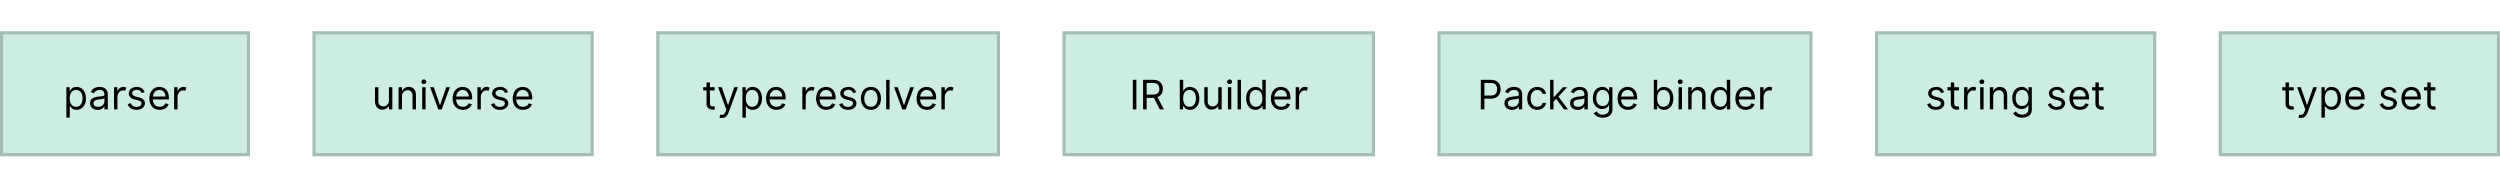 <svg width="800" height="60" fill="none" xmlns="http://www.w3.org/2000/svg"><path d="M0 0h800v60H0z"/><path d="M210 10h110v40H210z"/><path fill="#CEEDE2" d="M210 10h110v40H210z"/><path stroke="#000" stroke-opacity=".2" d="M210.5 10.5h109v39h-109z"/><path d="M228.694 27.91h-1.514v-1.515h-1.089v1.514h-1.071v1.016h1.071v4.34c0 1.236.997 1.827 1.92 1.827.406 0 .665-.073.813-.129l-.222-.979c-.092.019-.24.056-.48.056-.48 0-.942-.148-.942-1.071v-4.044h1.514v-1.016zm3.476 7.792c-.406 1.052-.904 1.145-1.68.96l-.277.96c.111.056.425.13.794.13.979 0 1.681-.518 2.087-1.607l3.047-8.236h-1.182l-1.958 5.65h-.078l-1.953-5.65h-1.182l2.632 7.137-.25.656zm5.409 1.957h1.089v-3.748h.093c.24.387.701 1.237 2.068 1.237 1.772 0 3.01-1.422 3.01-3.675 0-2.234-1.238-3.656-3.029-3.656-1.385 0-1.809.85-2.049 1.218h-.13V27.91h-1.052v9.75zm5.17-6.204c0 1.514-.702 2.714-2.068 2.714-1.311 0-2.031-1.108-2.031-2.714 0-1.588.701-2.66 2.031-2.66 1.385 0 2.068 1.164 2.068 2.66zm5.725 3.693c1.44 0 2.492-.72 2.825-1.792l-1.053-.295c-.277.739-.905 1.108-1.772 1.108-1.284 0-2.092-.813-2.202-2.345h5.138v-.462c0-2.64-1.57-3.545-3.047-3.545-1.921 0-3.195 1.514-3.195 3.693 0 2.179 1.256 3.638 3.306 3.638zm-.111-6.353c1.182 0 1.939.887 1.939 2.087h-4.007c.175-1.33.978-2.087 2.068-2.087zm12.3-.738a1.956 1.956 0 0 0-.941-.259c-.831 0-1.607.647-1.81 1.33h-.074v-1.219h-1.089V35h1.089v-4.007c.019-.96.683-2.068 1.847-2.068.314 0 .498.092.609.147l.369-1.015zm3.794 7.09c1.44 0 2.493-.72 2.825-1.79l-1.052-.296c-.277.739-.905 1.108-1.773 1.108-1.283 0-2.091-.813-2.202-2.345h5.138v-.462c0-2.64-1.57-3.545-3.047-3.545-1.92 0-3.194 1.514-3.194 3.693 0 2.179 1.255 3.638 3.305 3.638zm-.111-6.351c1.182 0 1.939.886 1.939 2.086h-4.007c.175-1.33.979-2.087 2.068-2.087zm9.623.701c-.369-1.034-1.163-1.68-2.474-1.68-1.496 0-2.604.85-2.604 2.05 0 .867.573 1.643 1.865 1.975l1.182.296c.702.166 1.016.48 1.016.942 0 .59-.591 1.126-1.607 1.126-1.052 0-1.551-.573-1.81-1.219l-.997.37c.351.886 1.127 1.79 2.826 1.79 1.754 0 2.696-1.015 2.696-2.104 0-.813-.536-1.552-1.829-1.865l-1.052-.259c-.813-.203-1.2-.628-1.2-1.108 0-.61.646-1.07 1.514-1.07 1.089 0 1.366.72 1.496 1.033l.978-.277zm4.729 5.65c1.92 0 3.213-1.458 3.213-3.655 0-2.216-1.293-3.675-3.213-3.675-1.921 0-3.213 1.459-3.213 3.674 0 2.198 1.292 3.657 3.213 3.657zm0-.978c-1.459 0-2.124-1.256-2.124-2.677 0-1.422.665-2.697 2.124-2.697 1.458 0 2.123 1.275 2.123 2.696 0 1.422-.665 2.678-2.123 2.678zm5.965-8.623h-1.089V35h1.089v-9.454zm7.794 2.363h-1.182l-1.957 5.65h-.074l-1.957-5.65h-1.182L288.727 35h1.108l2.622-7.09zm4.17 7.239c1.44 0 2.493-.72 2.825-1.792l-1.052-.295c-.277.739-.905 1.108-1.773 1.108-1.283 0-2.091-.813-2.202-2.345h5.138v-.462c0-2.64-1.57-3.545-3.047-3.545-1.92 0-3.194 1.514-3.194 3.693 0 2.179 1.255 3.638 3.305 3.638zm-.111-6.353c1.182 0 1.939.887 1.939 2.087h-4.007c.175-1.33.979-2.087 2.068-2.087zm8.644-.738a1.956 1.956 0 0 0-.941-.259c-.831 0-1.607.647-1.81 1.33h-.074v-1.219h-1.089V35h1.089v-4.007c.019-.96.683-2.068 1.847-2.068.314 0 .498.092.609.147l.369-1.015z" fill="#000"/><path d="M340 10h100v40H340z"/><path fill="#CEEDE2" d="M340 10h100v40H340z"/><path stroke="#000" stroke-opacity=".2" d="M340.5 10.5h99v39h-99z"/><path d="M363.643 25.546h-1.145V35h1.145v-9.454zm7.48 9.454h1.329l-2.04-3.929c1.094-.447 1.708-1.33 1.708-2.626 0-1.57-.923-2.9-3.176-2.9h-3.158V35h1.145v-3.675h2.313L371.123 35zm-4.192-8.439h2.013c1.68 0 2.049.997 2.049 1.884 0 1.052-.517 1.828-2.179 1.828h-1.883V26.56zm10.603-1.015V35h1.052v-1.09h.13c.24.388.701 1.238 2.068 1.238 1.773 0 3.01-1.422 3.01-3.675 0-2.234-1.237-3.656-3.029-3.656-1.385 0-1.809.85-2.049 1.218h-.093v-3.49h-1.089zm5.17 5.909c0 1.514-.701 2.714-2.068 2.714-1.311 0-2.031-1.108-2.031-2.714 0-1.588.702-2.66 2.031-2.66 1.385 0 2.068 1.164 2.068 2.66zm7.144.738c0 1.33-1.015 1.847-1.828 1.847-.905 0-1.551-.591-1.551-1.625v-4.506h-1.09v4.506c0 1.865 1.256 2.677 2.29 2.677 1.071 0 1.755-.554 2.105-1.09h.074V35h1.09v-7.09h-1.09v4.283zm3.621-5.3c.48 0 .775-.332.775-.738a.749.749 0 0 0-.775-.739.75.75 0 0 0-.776.739c0 .406.296.738.776.738zm.554 1.016h-1.09V35h1.09v-7.09zm3.085-2.363h-1.09V35h1.09v-9.454zM405.031 35v-9.454h-1.09v3.49h-.074c-.24-.37-.683-1.22-2.068-1.22-1.791 0-3.028 1.423-3.028 3.657 0 2.253 1.237 3.675 3.01 3.675 1.366 0 1.846-.85 2.086-1.238h.111V35h1.053zm-5.171-3.546c0-1.495.683-2.659 2.068-2.659 1.33 0 2.032 1.071 2.032 2.66 0 1.606-.721 2.714-2.032 2.714-1.366 0-2.068-1.2-2.068-2.714zm10.138 3.694c1.44 0 2.493-.72 2.825-1.792l-1.052-.295c-.277.739-.905 1.108-1.773 1.108-1.283 0-2.091-.813-2.202-2.345h5.138v-.462c0-2.64-1.57-3.545-3.047-3.545-1.92 0-3.194 1.514-3.194 3.693 0 2.179 1.255 3.638 3.305 3.638zm-.111-6.353c1.182 0 1.939.887 1.939 2.087h-4.007c.175-1.33.979-2.087 2.068-2.087zm8.645-.738a1.963 1.963 0 0 0-.942-.259c-.831 0-1.607.647-1.81 1.33h-.074v-1.219h-1.089V35h1.089v-4.007c.019-.96.684-2.068 1.847-2.068.314 0 .498.092.609.147l.37-1.015z" fill="#000"/><path d="M460 10h120v40H460z"/><path fill="#CEEDE2" d="M460 10h120v40H460z"/><path stroke="#000" stroke-opacity=".2" d="M460.5 10.5h119v39h-119z"/><path d="M477.037 31.584c2.198 0 3.158-1.348 3.158-3.047s-.96-2.991-3.176-2.991h-3.158V35h1.145v-3.416h2.031zm-2.031-5.023h2.013c1.533 0 2.05.813 2.05 1.976s-.517 2.031-2.032 2.031h-2.031v-4.007zM486.009 35h1.09v-4.672c0-2.253-1.717-2.511-2.622-2.511-1.071 0-2.29.37-2.844 1.662l1.034.369c.24-.517.813-1.071 1.865-1.071.85 0 1.477.37 1.477 1.551v.019c0 .461-.849.424-1.828.554-1.329.166-2.751.48-2.751 2.086 0 1.385 1.071 2.18 2.419 2.18 1.237 0 1.883-.666 2.105-1.127h.055V35zm0-2.567c0 .887-.701 1.755-1.994 1.755-.868 0-1.496-.388-1.496-1.145 0-.831.758-1.09 1.607-1.2.462-.056 1.699-.185 1.883-.407v.997zm8.709-2.4c-.184-1.33-1.311-2.216-2.806-2.216-1.921 0-3.195 1.514-3.195 3.637 0 2.18 1.237 3.694 3.213 3.694 1.57 0 2.604-.96 2.788-2.216h-1.089c-.203.775-.849 1.237-1.699 1.237-1.293 0-2.123-1.071-2.123-2.714 0-1.607.849-2.66 2.123-2.66.96 0 1.533.591 1.699 1.238h1.089zM500.501 35h1.274l-3.084-4.072 2.788-3.019h-1.348l-2.88 3.195h-.13v-5.558h-1.089V35h1.089v-2.479l.836-.9L500.501 35zm6.507 0h1.089v-4.672c0-2.253-1.717-2.511-2.622-2.511-1.071 0-2.29.37-2.844 1.662l1.034.369c.24-.517.813-1.071 1.865-1.071.85 0 1.478.37 1.478 1.551v.019c0 .461-.85.424-1.829.554-1.329.166-2.751.48-2.751 2.086 0 1.385 1.071 2.18 2.419 2.18 1.237 0 1.884-.666 2.105-1.127h.056V35zm0-2.567c0 .887-.702 1.755-1.995 1.755-.868 0-1.496-.388-1.496-1.145 0-.831.758-1.09 1.607-1.2.462-.056 1.699-.185 1.884-.407v.997zm7.914-4.524v1.127h-.11c-.24-.37-.684-1.22-2.069-1.22-1.791 0-3.028 1.423-3.028 3.602 0 2.215 1.293 3.471 3.01 3.471 1.385 0 1.828-.812 2.068-1.2h.093v1.256c.018 1.181-.924 1.735-2.013 1.735-1.219 0-1.718-.701-1.995-1.052l-.867.61c.443.756 1.348 1.421 2.862 1.421 1.643 0 3.102-.776 3.102-2.604V27.91h-1.053zm-4.117 3.49c0-1.44.683-2.604 2.068-2.604 1.329 0 2.031 1.071 2.031 2.604 0 1.57-.72 2.511-2.031 2.511-1.367 0-2.068-1.034-2.068-2.51zm10.137 3.749c1.441 0 2.493-.72 2.826-1.792l-1.053-.295c-.277.739-.905 1.108-1.773 1.108-1.283 0-2.091-.813-2.202-2.345h5.138v-.462c0-2.64-1.569-3.545-3.046-3.545-1.921 0-3.195 1.514-3.195 3.693 0 2.179 1.256 3.638 3.305 3.638zm-.11-6.353c1.181 0 1.938.887 1.938 2.087h-4.007c.176-1.33.979-2.087 2.069-2.087zm8.385-3.25V35h1.053v-1.09h.129c.24.388.702 1.238 2.068 1.238 1.773 0 3.01-1.422 3.01-3.675 0-2.234-1.237-3.656-3.028-3.656-1.385 0-1.81.85-2.05 1.218h-.092v-3.49h-1.09zm5.171 5.91c0 1.514-.702 2.714-2.068 2.714-1.311 0-2.032-1.108-2.032-2.714 0-1.588.702-2.66 2.032-2.66 1.385 0 2.068 1.164 2.068 2.66zm3.287-4.561c.48 0 .775-.333.775-.74a.749.749 0 0 0-.775-.738.75.75 0 0 0-.776.739c0 .406.296.738.776.738zm.554 1.015h-1.09V35h1.09v-7.09zm3.085 2.9c0-1.33 1.015-1.94 1.828-1.94.905 0 1.551.665 1.551 1.7V35h1.089v-4.506c0-1.81-.96-2.677-2.289-2.677-1.071 0-1.773.572-2.105 1.292h-.074v-1.2h-1.09V35h1.09v-4.192zM553.667 35v-9.454h-1.089v3.49h-.074c-.24-.37-.683-1.22-2.068-1.22-1.791 0-3.029 1.423-3.029 3.657 0 2.253 1.238 3.675 3.01 3.675 1.367 0 1.847-.85 2.087-1.238h.111V35h1.052zm-5.17-3.546c0-1.495.683-2.659 2.068-2.659 1.33 0 2.031 1.071 2.031 2.66 0 1.606-.72 2.714-2.031 2.714-1.366 0-2.068-1.2-2.068-2.714zm10.138 3.694c1.44 0 2.493-.72 2.825-1.792l-1.053-.295c-.277.739-.904 1.108-1.772 1.108-1.284 0-2.092-.813-2.202-2.345h5.138v-.462c0-2.64-1.57-3.545-3.047-3.545-1.921 0-3.195 1.514-3.195 3.693 0 2.179 1.256 3.638 3.306 3.638zm-.111-6.353c1.182 0 1.939.887 1.939 2.087h-4.007c.175-1.33.978-2.087 2.068-2.087zm8.644-.738a1.956 1.956 0 0 0-.941-.259c-.831 0-1.607.647-1.81 1.33h-.074v-1.219h-1.089V35h1.089v-4.007c.018-.96.683-2.068 1.847-2.068.314 0 .498.092.609.147l.369-1.015z" fill="#000"/><path d="M0 10h80v40H0z"/><path fill="#CEEDE2" d="M0 10h80v40H0z"/><path stroke="#000" stroke-opacity=".2" d="M.5 10.5h79v39H.5z"/><path d="M21.243 37.66h1.09v-3.75h.092c.24.388.702 1.238 2.068 1.238 1.773 0 3.01-1.422 3.01-3.675 0-2.234-1.237-3.656-3.028-3.656-1.385 0-1.81.85-2.05 1.218h-.13V27.91h-1.052v9.75zm5.17-6.205c0 1.514-.701 2.714-2.067 2.714-1.312 0-2.032-1.108-2.032-2.714 0-1.588.702-2.66 2.032-2.66 1.384 0 2.068 1.164 2.068 2.66zm7 3.545h1.089v-4.672c0-2.253-1.718-2.511-2.622-2.511-1.071 0-2.29.37-2.844 1.662l1.034.369c.24-.517.813-1.071 1.865-1.071.85 0 1.477.37 1.477 1.551v.019c0 .461-.85.424-1.828.554-1.33.166-2.751.48-2.751 2.086 0 1.385 1.07 2.18 2.419 2.18 1.237 0 1.883-.666 2.105-1.127h.055V35zm0-2.567c0 .887-.702 1.755-1.995 1.755-.868 0-1.496-.388-1.496-1.145 0-.831.757-1.09 1.607-1.2.461-.056 1.699-.185 1.883-.407v.997zm6.992-4.376a1.96 1.96 0 0 0-.942-.259c-.83 0-1.606.647-1.81 1.33h-.073v-1.219h-1.09V35h1.09v-4.007c.018-.96.683-2.068 1.846-2.068.314 0 .499.092.61.147l.37-1.015zm5.88 1.44c-.37-1.034-1.164-1.68-2.475-1.68-1.496 0-2.604.85-2.604 2.05 0 .867.572 1.643 1.865 1.975l1.182.296c.702.166 1.016.48 1.016.942 0 .59-.591 1.126-1.607 1.126-1.053 0-1.551-.573-1.81-1.219l-.997.37c.351.886 1.127 1.79 2.826 1.79 1.754 0 2.696-1.015 2.696-2.104 0-.813-.536-1.552-1.829-1.865l-1.052-.259c-.813-.203-1.2-.628-1.2-1.108 0-.61.646-1.07 1.514-1.07 1.09 0 1.366.72 1.495 1.033l.98-.277zm4.82 5.65c1.44 0 2.493-.72 2.825-1.79l-1.052-.296c-.277.739-.905 1.108-1.773 1.108-1.283 0-2.091-.813-2.202-2.345h5.138v-.462c0-2.64-1.57-3.545-3.047-3.545-1.92 0-3.194 1.514-3.194 3.693 0 2.179 1.255 3.638 3.305 3.638zm-.11-6.351c1.181 0 1.938.886 1.938 2.086h-4.007c.175-1.33.979-2.087 2.068-2.087zm8.644-.74a1.96 1.96 0 0 0-.942-.258c-.831 0-1.607.647-1.81 1.33h-.074v-1.219h-1.09V35h1.09v-4.007c.019-.96.683-2.068 1.847-2.068.314 0 .498.092.61.147l.368-1.015z" fill="#000"/><path d="M100 10h90v40h-90z"/><path fill="#CEEDE2" d="M100 10h90v40h-90z"/><path stroke="#000" stroke-opacity=".2" d="M100.5 10.5h89v39h-89z"/><path d="M124.46 32.193c0 1.33-1.016 1.847-1.829 1.847-.904 0-1.551-.591-1.551-1.625v-4.506h-1.089v4.506c0 1.865 1.255 2.677 2.29 2.677 1.071 0 1.754-.554 2.105-1.09h.074V35h1.089v-7.09h-1.089v4.283zm4.174-1.385c0-1.33 1.016-1.939 1.828-1.939.905 0 1.551.665 1.551 1.7V35h1.09v-4.506c0-1.81-.96-2.677-2.29-2.677-1.071 0-1.773.572-2.105 1.292h-.074v-1.2h-1.089V35h1.089v-4.192zm7-3.915c.48 0 .775-.332.775-.738a.749.749 0 0 0-.775-.739.75.75 0 0 0-.776.739c0 .406.296.738.776.738zm.554 1.016h-1.09V35h1.09v-7.09zm7.793 0H142.8l-1.958 5.65h-.074l-1.957-5.65h-1.182L140.251 35h1.108l2.622-7.09zm4.17 7.239c1.441 0 2.493-.72 2.826-1.792l-1.053-.295c-.277.739-.905 1.108-1.773 1.108-1.283 0-2.091-.813-2.202-2.345h5.138v-.462c0-2.64-1.569-3.545-3.046-3.545-1.921 0-3.195 1.514-3.195 3.693 0 2.179 1.256 3.638 3.305 3.638zm-.11-6.353c1.181 0 1.938.887 1.938 2.087h-4.007c.176-1.33.979-2.087 2.069-2.087zm8.644-.738a1.963 1.963 0 0 0-.942-.259c-.831 0-1.606.647-1.81 1.33h-.073v-1.219h-1.09V35h1.09v-4.007c.018-.96.683-2.068 1.846-2.068.314 0 .499.092.61.147l.369-1.015zm5.879 1.44c-.369-1.034-1.163-1.68-2.474-1.68-1.496 0-2.604.85-2.604 2.05 0 .867.572 1.643 1.865 1.975l1.182.296c.701.166 1.015.48 1.015.942 0 .59-.591 1.126-1.606 1.126-1.053 0-1.551-.573-1.81-1.219l-.997.37c.351.886 1.126 1.79 2.825 1.79 1.755 0 2.696-1.015 2.696-2.104 0-.813-.535-1.552-1.828-1.865l-1.052-.259c-.813-.203-1.201-.628-1.201-1.108 0-.61.647-1.07 1.515-1.07 1.089 0 1.366.72 1.495 1.033l.979-.277zm4.821 5.65c1.44 0 2.493-.72 2.825-1.79l-1.053-.296c-.277.739-.904 1.108-1.772 1.108-1.284 0-2.092-.813-2.202-2.345h5.138v-.462c0-2.64-1.57-3.545-3.047-3.545-1.921 0-3.195 1.514-3.195 3.693 0 2.179 1.256 3.638 3.306 3.638zm-.111-6.351c1.182 0 1.939.886 1.939 2.086h-4.007c.175-1.33.978-2.087 2.068-2.087z" fill="#000"/><path d="M710 10h90v40h-90z"/><path fill="#CEEDE2" d="M710 10h90v40h-90z"/><path stroke="#000" stroke-opacity=".2" d="M710.5 10.5h89v39h-89z"/><path d="M733.979 27.91h-1.514v-1.515h-1.089v1.514h-1.071v1.016h1.071v4.34c0 1.236.997 1.827 1.92 1.827.406 0 .665-.073.813-.129l-.222-.979c-.092.019-.24.056-.48.056-.48 0-.942-.148-.942-1.071v-4.044h1.514v-1.016zm3.477 7.792c-.407 1.052-.905 1.145-1.681.96l-.277.96c.111.056.425.13.794.13.979 0 1.681-.518 2.087-1.607l3.047-8.236h-1.182l-1.957 5.65h-.079l-1.953-5.65h-1.181l2.631 7.137-.249.656zm5.408 1.957h1.089v-3.748h.093c.24.387.701 1.237 2.068 1.237 1.773 0 3.01-1.422 3.01-3.675 0-2.234-1.237-3.656-3.029-3.656-1.385 0-1.809.85-2.049 1.218h-.13V27.91h-1.052v9.75zm5.17-6.204c0 1.514-.701 2.714-2.068 2.714-1.311 0-2.031-1.108-2.031-2.714 0-1.588.702-2.66 2.031-2.66 1.385 0 2.068 1.164 2.068 2.66zm5.725 3.693c1.44 0 2.493-.72 2.825-1.792l-1.053-.295c-.277.739-.904 1.108-1.772 1.108-1.284 0-2.092-.813-2.202-2.345h5.138v-.462c0-2.64-1.57-3.545-3.047-3.545-1.921 0-3.195 1.514-3.195 3.693 0 2.179 1.256 3.638 3.306 3.638zm-.111-6.353c1.182 0 1.939.887 1.939 2.087h-4.007c.175-1.33.978-2.087 2.068-2.087zm13.279.702c-.369-1.034-1.163-1.68-2.474-1.68-1.496 0-2.604.85-2.604 2.05 0 .867.573 1.643 1.865 1.975l1.182.296c.702.166 1.016.48 1.016.942 0 .59-.591 1.126-1.607 1.126-1.052 0-1.551-.573-1.81-1.219l-.997.37c.351.886 1.127 1.79 2.826 1.79 1.754 0 2.696-1.015 2.696-2.104 0-.813-.536-1.552-1.829-1.865l-1.052-.259c-.813-.203-1.2-.628-1.2-1.108 0-.61.646-1.07 1.514-1.07 1.089 0 1.366.72 1.496 1.033l.978-.277zm4.821 5.65c1.44 0 2.493-.72 2.825-1.79l-1.052-.296c-.277.739-.905 1.108-1.773 1.108-1.283 0-2.091-.813-2.202-2.345h5.138v-.462c0-2.64-1.57-3.545-3.047-3.545-1.92 0-3.194 1.514-3.194 3.693 0 2.179 1.255 3.638 3.305 3.638zm-.111-6.351c1.182 0 1.939.886 1.939 2.086h-4.007c.175-1.33.979-2.087 2.068-2.087zm7.703-.887h-1.514v-1.514h-1.09v1.514h-1.071v1.016h1.071v4.34c0 1.236.997 1.827 1.921 1.827.406 0 .664-.073.812-.129l-.222-.979c-.092.019-.24.056-.48.056-.48 0-.941-.148-.941-1.071v-4.044h1.514v-1.016z" fill="#000"/><path d="M600 10h90v40h-90z"/><path fill="#CEEDE2" d="M600 10h90v40h-90z"/><path stroke="#000" stroke-opacity=".2" d="M600.5 10.5h89v39h-89z"/><path d="M622.098 29.497c-.37-1.034-1.164-1.68-2.475-1.68-1.496 0-2.603.85-2.603 2.05 0 .867.572 1.643 1.865 1.975l1.181.296c.702.166 1.016.48 1.016.942 0 .59-.591 1.126-1.607 1.126-1.052 0-1.551-.573-1.809-1.219l-.997.37c.351.886 1.126 1.79 2.825 1.79 1.754 0 2.696-1.015 2.696-2.104 0-.813-.536-1.552-1.828-1.865l-1.053-.259c-.812-.203-1.2-.628-1.2-1.108 0-.61.646-1.07 1.514-1.07 1.09 0 1.367.72 1.496 1.033l.979-.277zm4.757-1.588h-1.514v-1.514h-1.09v1.514h-1.071v1.016h1.071v4.34c0 1.236.997 1.827 1.921 1.827.406 0 .664-.073.812-.129l-.221-.979c-.093.019-.24.056-.481.056-.48 0-.941-.148-.941-1.071v-4.044h1.514v-1.016zm5.563.148a1.963 1.963 0 0 0-.942-.259c-.831 0-1.607.647-1.81 1.33h-.073v-1.219h-1.09V35h1.09v-4.007c.018-.96.683-2.068 1.846-2.068.314 0 .499.092.609.147l.37-1.015zm1.775-1.163c.48 0 .775-.333.775-.74a.749.749 0 0 0-.775-.738.75.75 0 0 0-.776.739c0 .406.296.738.776.738zm.554 1.015h-1.09V35h1.09v-7.09zm3.085 2.9c0-1.33 1.015-1.94 1.828-1.94.905 0 1.551.665 1.551 1.7V35h1.09v-4.506c0-1.81-.961-2.677-2.29-2.677-1.071 0-1.773.572-2.105 1.292h-.074v-1.2h-1.09V35h1.09v-4.192zm11.301-2.9v1.127h-.111c-.24-.37-.683-1.22-2.068-1.22-1.791 0-3.028 1.423-3.028 3.602 0 2.215 1.292 3.471 3.009 3.471 1.385 0 1.829-.812 2.069-1.2h.092v1.256c.018 1.181-.923 1.735-2.013 1.735-1.219 0-1.717-.701-1.994-1.052l-.868.61c.443.756 1.348 1.421 2.862 1.421 1.644 0 3.102-.776 3.102-2.604V27.91h-1.052zm-4.118 3.49c0-1.44.683-2.604 2.068-2.604 1.33 0 2.031 1.071 2.031 2.604 0 1.57-.72 2.511-2.031 2.511-1.366 0-2.068-1.034-2.068-2.51zm15.714-1.902c-.369-1.034-1.163-1.68-2.474-1.68-1.496 0-2.604.85-2.604 2.05 0 .867.573 1.643 1.865 1.975l1.182.296c.702.166 1.016.48 1.016.942 0 .59-.591 1.126-1.607 1.126-1.052 0-1.551-.573-1.809-1.219l-.997.37c.35.886 1.126 1.79 2.825 1.79 1.754 0 2.696-1.015 2.696-2.104 0-.813-.536-1.552-1.828-1.865l-1.053-.259c-.812-.203-1.2-.628-1.2-1.108 0-.61.646-1.07 1.514-1.07 1.09 0 1.367.72 1.496 1.033l.978-.277zm4.821 5.65c1.441 0 2.493-.72 2.826-1.79l-1.053-.296c-.277.739-.905 1.108-1.773 1.108-1.283 0-2.091-.813-2.202-2.345h5.138v-.462c0-2.64-1.569-3.545-3.047-3.545-1.92 0-3.194 1.514-3.194 3.693 0 2.179 1.256 3.638 3.305 3.638zm-.111-6.351c1.182 0 1.939.886 1.939 2.086h-4.007c.176-1.33.979-2.087 2.068-2.087zm7.703-.887h-1.514v-1.514h-1.09v1.514h-1.071v1.016h1.071v4.34c0 1.236.998 1.827 1.921 1.827.406 0 .665-.073.812-.129l-.221-.979c-.093.019-.24.056-.48.056-.481 0-.942-.148-.942-1.071v-4.044h1.514v-1.016z" fill="#000"/></svg>